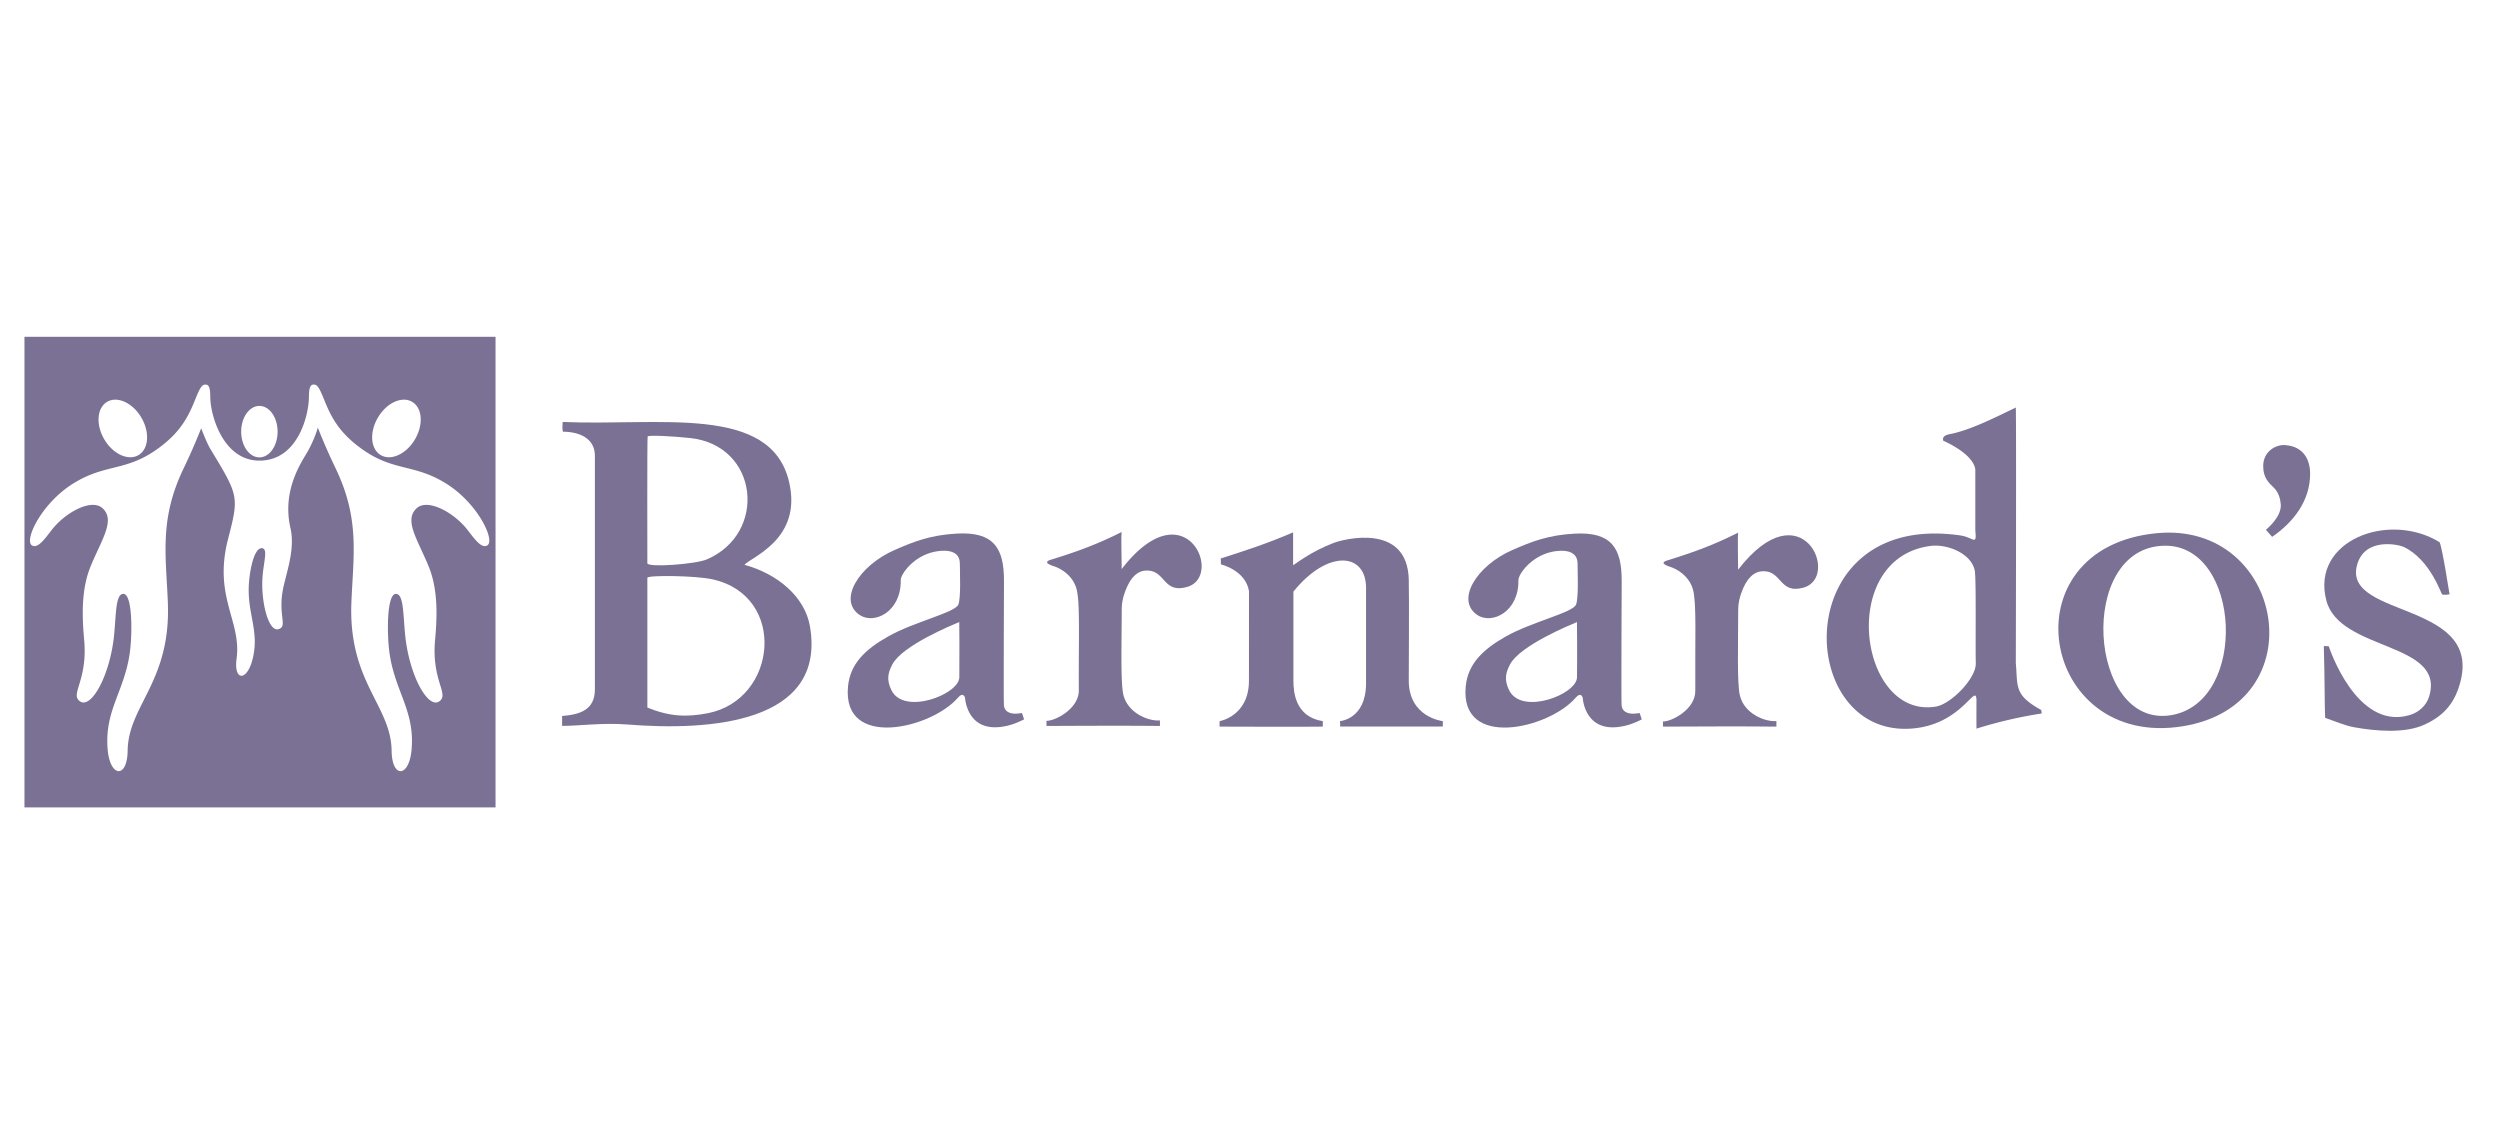 <svg height="72" viewBox="0 0 160 72" width="160" xmlns="http://www.w3.org/2000/svg"><g fill="#7b7194" fill-rule="evenodd" transform="matrix(1 0 0 -1 0 54)"><path d="m148.81 8.056c-.035.4-.023 2.461-.086 4.596.087.002.317-.012.317-.012s1.74-5.398 5.156-4.412c.578.168 1.073.586 1.259 1.17 1.114 3.536-5.718 2.9-6.57 6.167-1.004 3.84 3.988 5.736 7.246 3.735.185-.363.628-3.333.64-3.339.01-.004-.428-.057-.473 0-.062 0-.748 2.212-2.45 3.031-.354.17-2.53.64-3.003-1.175-.904-3.451 8.427-2.226 6.496-7.864-.407-1.193-1.148-1.855-2.16-2.323-1.285-.595-3.162-.416-4.526-.173-.587.106-1.277.407-1.845.6" fill-rule="nonzero"/><g fill-rule="nonzero" transform="translate(35.56 6.421)"><path d="m102.473 13.455c8.154.78 10.29-10.966 1.653-12.358-9.115-1.47-11.341 11.431-1.653 12.358m.554-.802c-5.737 0-4.955-11.772.394-10.84 4.934.862 4.442 10.84-.394 10.84"/><path d="m36.226 13.532c-.043-.304.005-1.87 0-2.374 4.079 5.277 6.587-.487 4.175-1.147-1.59-.438-1.35 1.177-2.7 1.044-.473-.046-.947-.438-1.286-1.435a3.113 3.113 0 0 1 -.184-1.042c-.005-2.168-.078-4.732.108-5.479.297-1.169 1.61-1.689 2.337-1.627v-.355c-1.809.024-5.085.012-7.26 0v.33c.539-.016 2.077.761 2.069 1.956-.02 3.337.09 5.615-.15 6.49-.174.648-.7 1.15-1.326 1.404-.15.06-.94.264-.32.458 1.79.548 3.067 1.036 4.537 1.777"/><path d="m12.088 11.43c2.101-.573 3.87-2.033 4.192-3.954 1.046-6.218-6.492-6.682-11.67-6.266-1.632.129-3.187-.098-4.195-.087v.632c1.114.094 2.098.367 2.098 1.705v14.948c0 1.128-1.004 1.54-2.05 1.542-.043.201-.029.422-.013.624 6.177-.271 13.327 1.164 14.493-3.843.858-3.675-2.446-4.802-2.855-5.3m-6.217-9.136c1.418-.58 2.519-.626 3.886-.358 4.432.88 5.076 7.485.302 8.561-1.113.251-4.188.277-4.188.104 0 0-.006-7.41 0-8.307m.019 17.345c-.038.003-.019-8.106-.019-8.106 0-.292 3.069-.067 3.793.239 3.905 1.652 3.355 7.314-1.072 7.774-1.227.129-2.702.193-2.702.093"/><path d="m29.844 1.948c.072-.18.134-.413.134-.413s-.5-.247-.828-.34c-2.852-.825-2.95 1.751-2.95 1.751-.028.015-.113.373-.451-.018-1.707-1.984-7.419-3.335-7.037.713.137 1.453 1.096 2.375 2.564 3.202 1.688.955 4.287 1.525 4.498 2.044.176.435.096 2.148.096 2.625 0 1.008-1.222.842-1.639.751-1.351-.288-2.151-1.445-2.144-1.813.038-2.026-1.695-2.857-2.629-2.23-1.413.948-.054 3.155 2.235 4.159 1.275.559 2.323.959 3.985 1.051 2.35.13 3.017-.913 3.017-3.005 0 0-.033-7.937-.005-7.95 0 0-.05-.76 1.154-.527m-4.012 5.822c-.401-.171-3.65-1.494-4.286-2.72-.27-.52-.386-.966-.057-1.639.793-1.634 4.33-.278 4.348.818.015 1.127 0 3.532-.005 3.54"/><path d="m69.375 1.947c.073-.183.134-.414.134-.414s-.5-.247-.827-.342c-2.852-.823-2.95 1.754-2.95 1.754-.026.015-.112.373-.45-.02-1.708-1.984-7.42-3.333-7.037.715.136 1.451 1.097 2.373 2.563 3.203 1.687.952 4.287 1.523 4.498 2.041.175.437.098 2.148.098 2.624 0 1.01-1.225.843-1.643.754-1.35-.29-2.15-1.448-2.143-1.814.038-2.023-1.693-2.857-2.628-2.229-1.411.945-.054 3.153 2.237 4.157 1.273.56 2.324.96 3.983 1.05 2.351.13 3.018-.91 3.018-3.002 0 0-.036-7.936-.005-7.951 0 0-.052-.757 1.152-.526m-4.01 5.82c-.401-.17-3.65-1.493-4.287-2.718-.27-.522-.385-.967-.057-1.639.794-1.635 4.328-.279 4.346.817.018 1.13.004 3.532-.002 3.54"/><path d="m93.452 21.497c.037-1.294 0-16.355 0-16.355.135-1.517-.126-2.035 1.632-3.006l.023-.22a28.202 28.202 0 0 1 -4.173-.97c-.008.834 0 1.77 0 1.77 0 1.336-.886-1.62-4.324-1.776-7.344-.334-7.653 13.94 3.274 12.374.88-.126 1.073-.708.976.317v3.848s.097.907-2.053 1.896c-.1.346.332.4.523.44 1.303.275 2.92 1.106 4.122 1.682m-5.5-8.863c-5.934-.82-4.534-11.078.375-10.278.976.16 2.59 1.801 2.563 2.773-.027 1.025.028 4.91-.05 5.805-.098 1.146-1.701 1.865-2.888 1.7"/><path d="m47.155 13.491.044.013v-2.101c.134.065 1.105.866 2.621 1.439.606.228 4.688 1.303 4.781-2.349.03-1.254 0-5.775 0-6.465 0-2.37 2.181-2.602 2.181-2.602s0-.167-.004-.345h-6.573c.022.12-.011.345-.011.345s1.673.114 1.673 2.423v6.114c-.002 2.242-2.439 2.485-4.649-.246v-5.689c0-.741.115-2.322 1.88-2.602v-.35c-1.216-.023-5.682 0-6.603 0-.012.157 0 .35 0 .35s1.878.311 1.878 2.597c0 2.253.004 5.715.004 5.715-.218 1.36-1.81 1.72-1.8 1.724.01.006-.007.268-.01.374 1.525.488 2.997.963 4.588 1.655"/><path d="m75.682 13.489c-.044-.302.003-1.87-.004-2.372 4.08 5.277 6.588-.487 4.18-1.149-1.596-.438-1.35 1.178-2.702 1.046-.474-.048-.95-.438-1.29-1.434-.061-.183-.18-.536-.181-1.043-.003-2.167-.08-4.734.11-5.479.294-1.17 1.608-1.689 2.335-1.627v-.356c-1.809.024-5.086.012-7.26 0v.329c.537-.015 2.076.763 2.069 1.957-.022 3.338.09 5.617-.15 6.492-.176.646-.702 1.15-1.328 1.403-.15.062-.937.262-.32.455 1.792.55 3.07 1.037 4.54 1.778"/></g><g transform="translate(.925 1.096)"><path d="m144.095 18.995c.174.157 1.002.869.95 1.627-.021.294-.123.76-.434 1.057-.353.338-.69.666-.69 1.372-.019.744.51 1.293 1.236 1.371 1.235 0 1.766-.822 1.766-1.841 0-1.725-1.06-3.096-2.433-4.035l-.395.45z" fill-rule="nonzero"/><path d="m15.677 23.632c.642 0 1.164.736 1.164 1.646s-.522 1.647-1.164 1.647c-.644 0-1.166-.737-1.166-1.647s.522-1.646 1.166-1.646zm11.97-1.688c-2.04 1.284-3.344.775-5.34 2.173-1.531 1.074-2.032 2.083-2.478 3.185-.304.756-.437.99-.662.99-.142 0-.32-.027-.32-.768l.002-.016c-.002-.025-.006-.044-.006-.071 0-.921-.612-4.013-3.17-4.013-2.351.006-3.14 2.963-3.14 4.067v.033c0 .741-.175.767-.318.767-.225 0-.359-.233-.66-.99-.447-1.101-.95-2.11-2.48-3.184-1.994-1.398-3.3-.89-5.338-2.173-2.031-1.276-3.138-3.64-2.613-3.947.374-.22.818.42 1.258.987.872 1.126 2.547 2.037 3.253 1.396.842-.766-.046-1.983-.758-3.717-.616-1.49-.549-3.244-.416-4.705.243-2.645-.949-3.494-.25-3.951.715-.46 1.904 1.662 2.166 4.25.133 1.324.087 2.639.593 2.639.587 0 .587-2.555.405-3.82-.354-2.448-1.633-3.67-1.407-6.17.162-1.761 1.253-1.833 1.276-.05.036 2.909 2.777 4.399 2.573 9.494-.121 3.044-.559 5.34 1.031 8.622.286.594.739 1.59 1.102 2.525.127-.338.4-1.008.578-1.307 1.838-3.037 1.849-3.046 1.141-5.793-.955-3.706.879-5.228.546-7.662-.19-1.415.663-1.458 1.025-.017.434 1.738-.283 2.782-.248 4.543.018.916.311 2.669.882 2.554.353-.071.07-.88 0-1.867-.107-1.498.37-3.505 1.022-3.311.636.189-.092.911.334 2.766.252 1.088.724 2.445.434 3.707-.578 2.516.813 4.359 1.14 4.966.24.444.474.975.611 1.46a38.47 38.47 0 0 1 1.12-2.564c1.587-3.282 1.152-5.578 1.03-8.622-.205-5.095 2.536-6.585 2.574-9.495.021-1.782 1.116-1.71 1.275.05.227 2.5-1.053 3.723-1.406 6.172-.182 1.264-.182 3.819.404 3.819.508 0 .459-1.315.594-2.64.262-2.587 1.451-4.71 2.165-4.25.7.458-.493 1.307-.25 3.952.134 1.46.199 3.214-.415 4.705-.713 1.734-1.6 2.951-.76 3.717.706.64 2.381-.27 3.256-1.396.44-.567.883-1.207 1.258-.987.525.308-.584 2.671-2.613 3.947zm-4.23 1.851c.64-.408 1.622.019 2.192.95.569.933.512 2.018-.131 2.426-.641.406-1.624-.018-2.191-.95-.573-.934-.513-2.02.13-2.426zm-15.45 0c.64.407.7 1.492.13 2.425s-1.552 1.357-2.193.95c-.64-.407-.701-1.492-.13-2.425.568-.931 1.551-1.358 2.193-.95zm22.823-22.565h-30.15v30.119h30.15v-30.121z"/></g></g></svg>